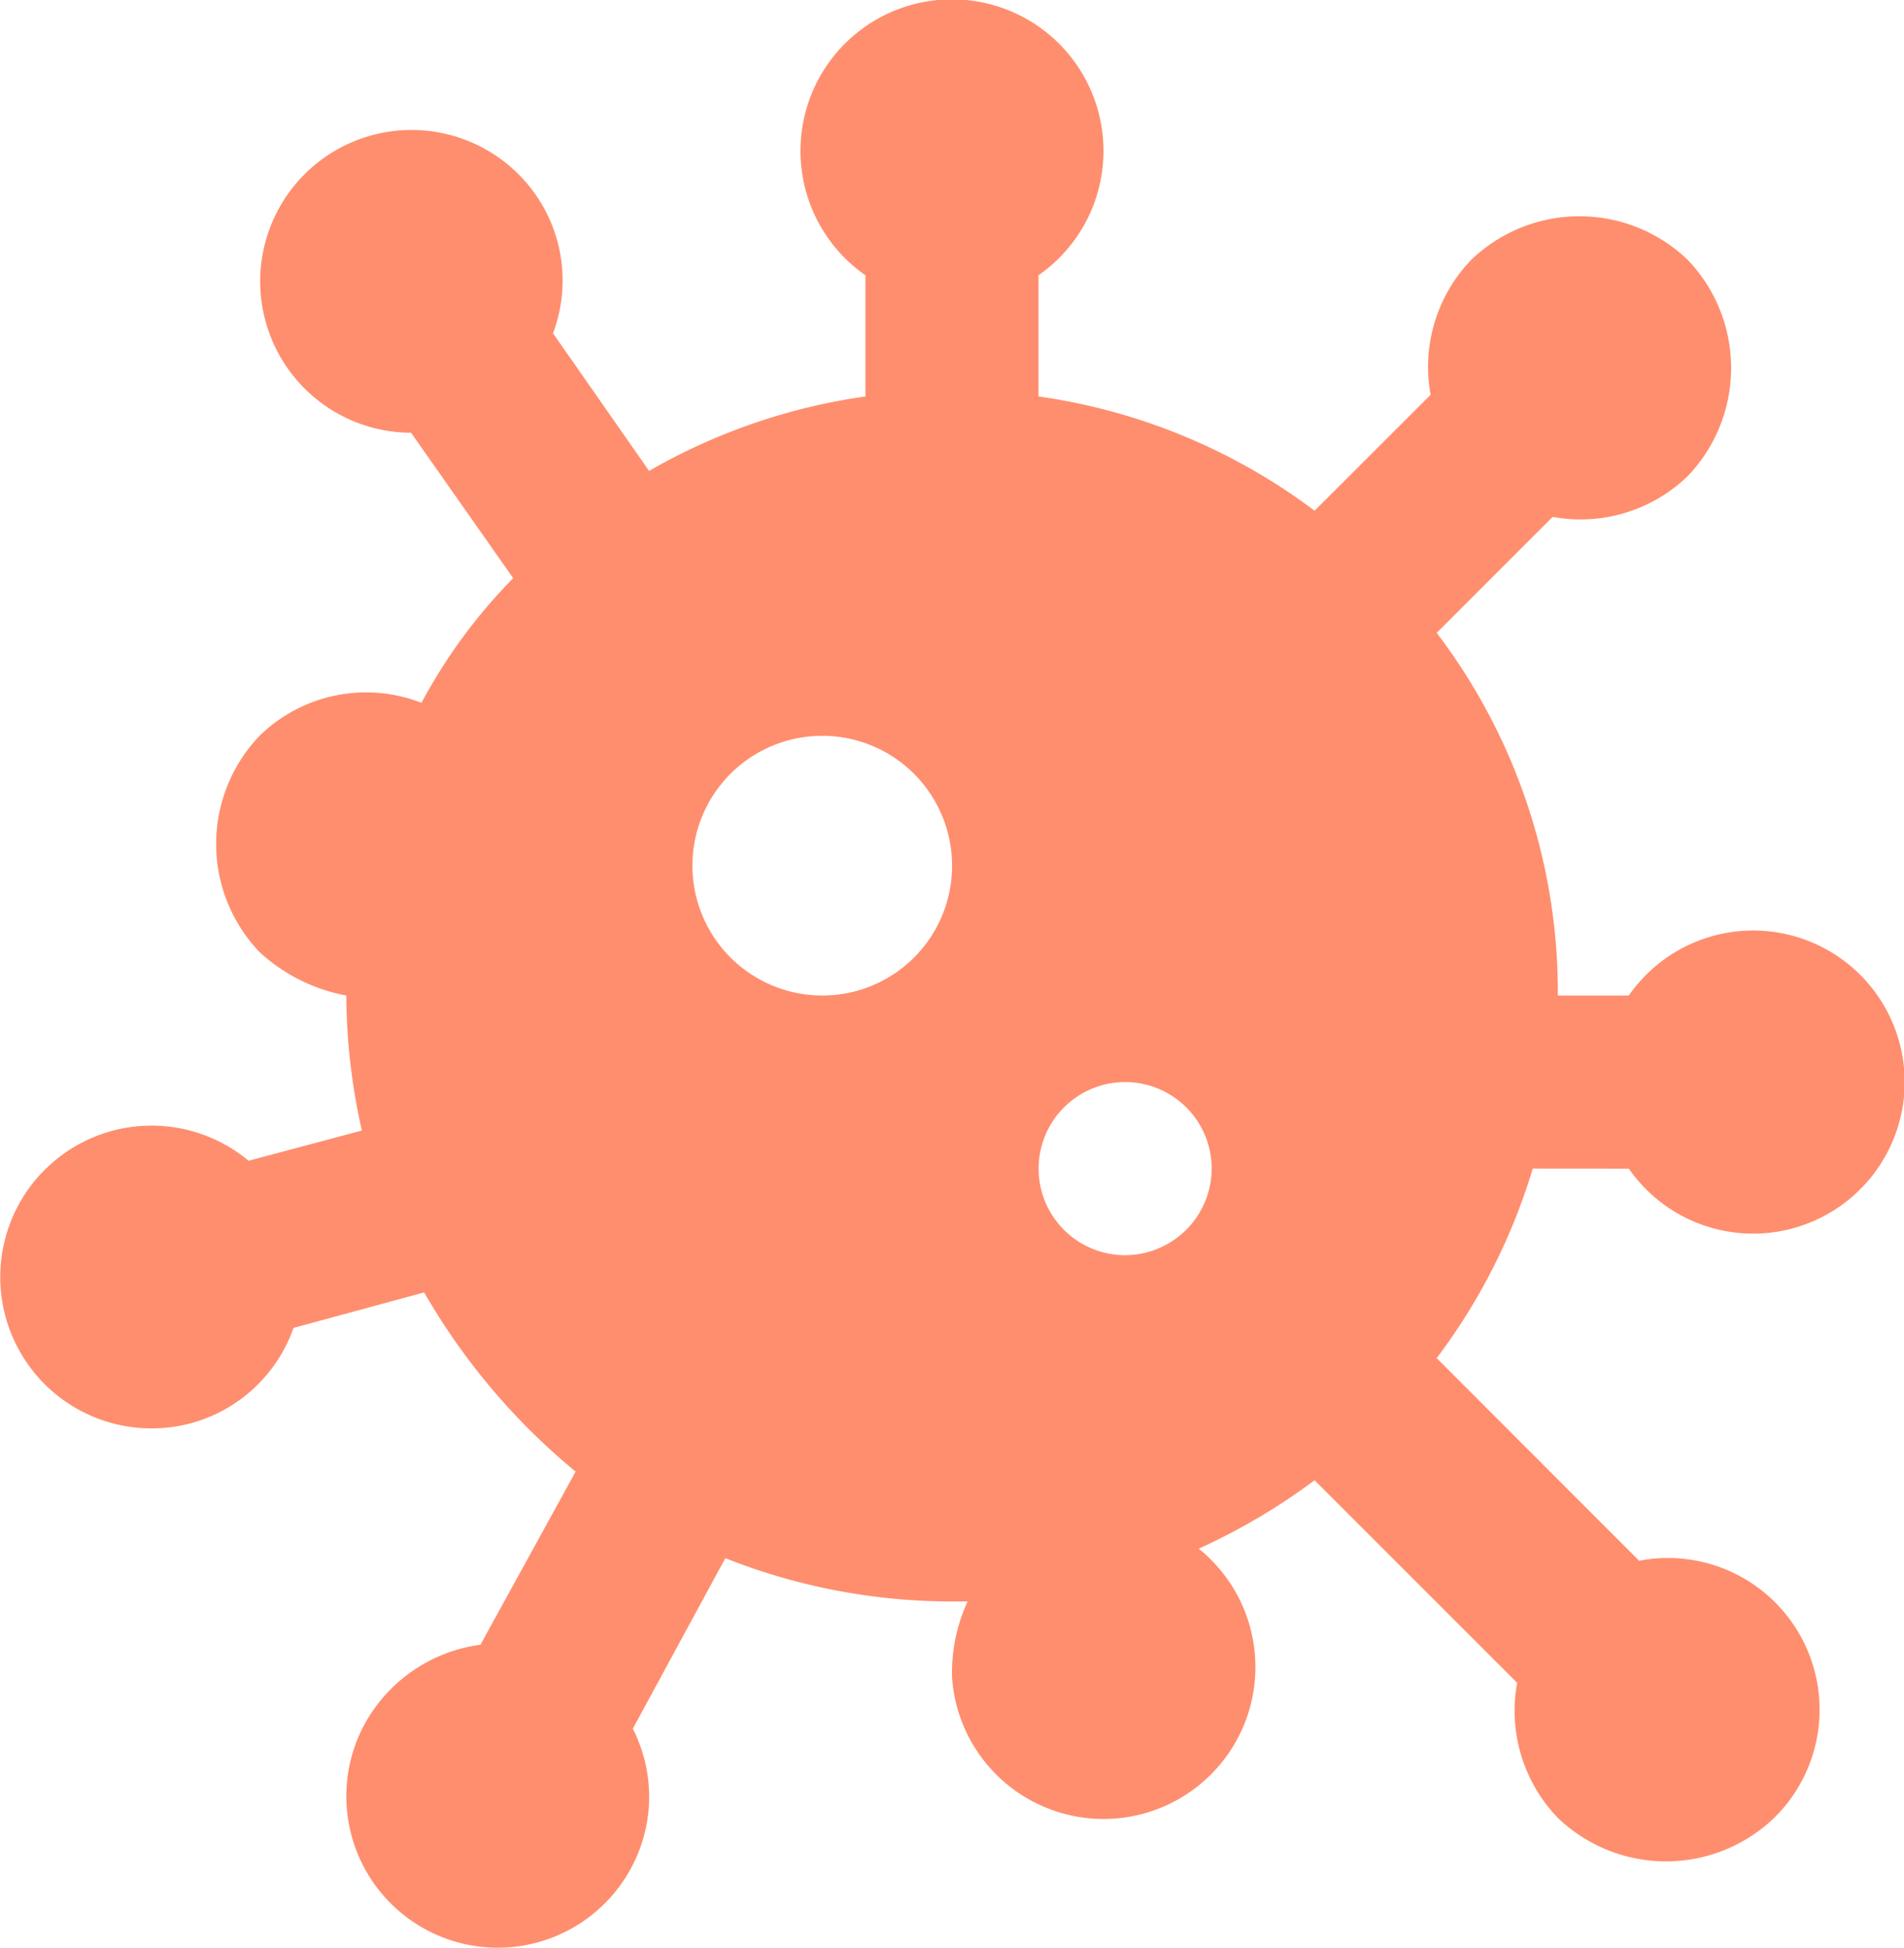 <svg xmlns="http://www.w3.org/2000/svg" width="100.84" height="103.123" viewBox="0 0 100.84 103.123">
  <g id="virus1" transform="translate(-16.577 -2.292)">
    <path id="Path_4" data-name="Path 4" d="M102.842,64.167a8.024,8.024,0,1,0,0-9.167H99.084a31.444,31.444,0,0,0-6.417-19.2l6.142-6.142a8.162,8.162,0,0,0,7.149-2.154,8.277,8.277,0,0,0,0-11.458,8.277,8.277,0,0,0-11.458,0,8.164,8.164,0,0,0-2.154,7.15L86.2,29.333a31.692,31.692,0,0,0-14.621-6.05V16.867a8.024,8.024,0,1,0-9.167,0v6.417a31.819,31.819,0,0,0-11.458,3.942l-5.088-7.288a7.938,7.938,0,0,0-.917-7.333,8.016,8.016,0,1,0-6.6,12.6l5.408,7.7a28.547,28.547,0,0,0-4.858,6.6,8.067,8.067,0,0,0-8.571,1.742,8.277,8.277,0,0,0,0,11.458A9.263,9.263,0,0,0,34.917,55a33.179,33.179,0,0,0,.825,7.15l-6,1.6a8.016,8.016,0,1,0-3.025,13.888A7.965,7.965,0,0,0,32.121,72.6l6.921-1.879a34.659,34.659,0,0,0,8.021,9.487l-5.042,9.167a8.233,8.233,0,0,0-6.142,4.217A8.018,8.018,0,1,0,50,101.2a7.932,7.932,0,0,0,.092-7.379l4.9-9.029A32.553,32.553,0,0,0,67,87.083h.825A8.956,8.956,0,0,0,67,91.117a8.043,8.043,0,1,0,13.063-6.829A33.243,33.243,0,0,0,86.2,80.667L96.929,91.392a8.164,8.164,0,0,0,2.154,7.15,8.277,8.277,0,0,0,11.458,0,8.029,8.029,0,0,0-7.15-13.613L92.667,74.2a31.918,31.918,0,0,0,5.088-10.037ZM60.125,55A6.875,6.875,0,1,1,67,48.125,6.866,6.866,0,0,1,60.125,55ZM76.167,68.75a4.583,4.583,0,1,1,4.583-4.583A4.6,4.6,0,0,1,76.167,68.75Z" fill="#ff8e6e"/>
  </g>
</svg>
